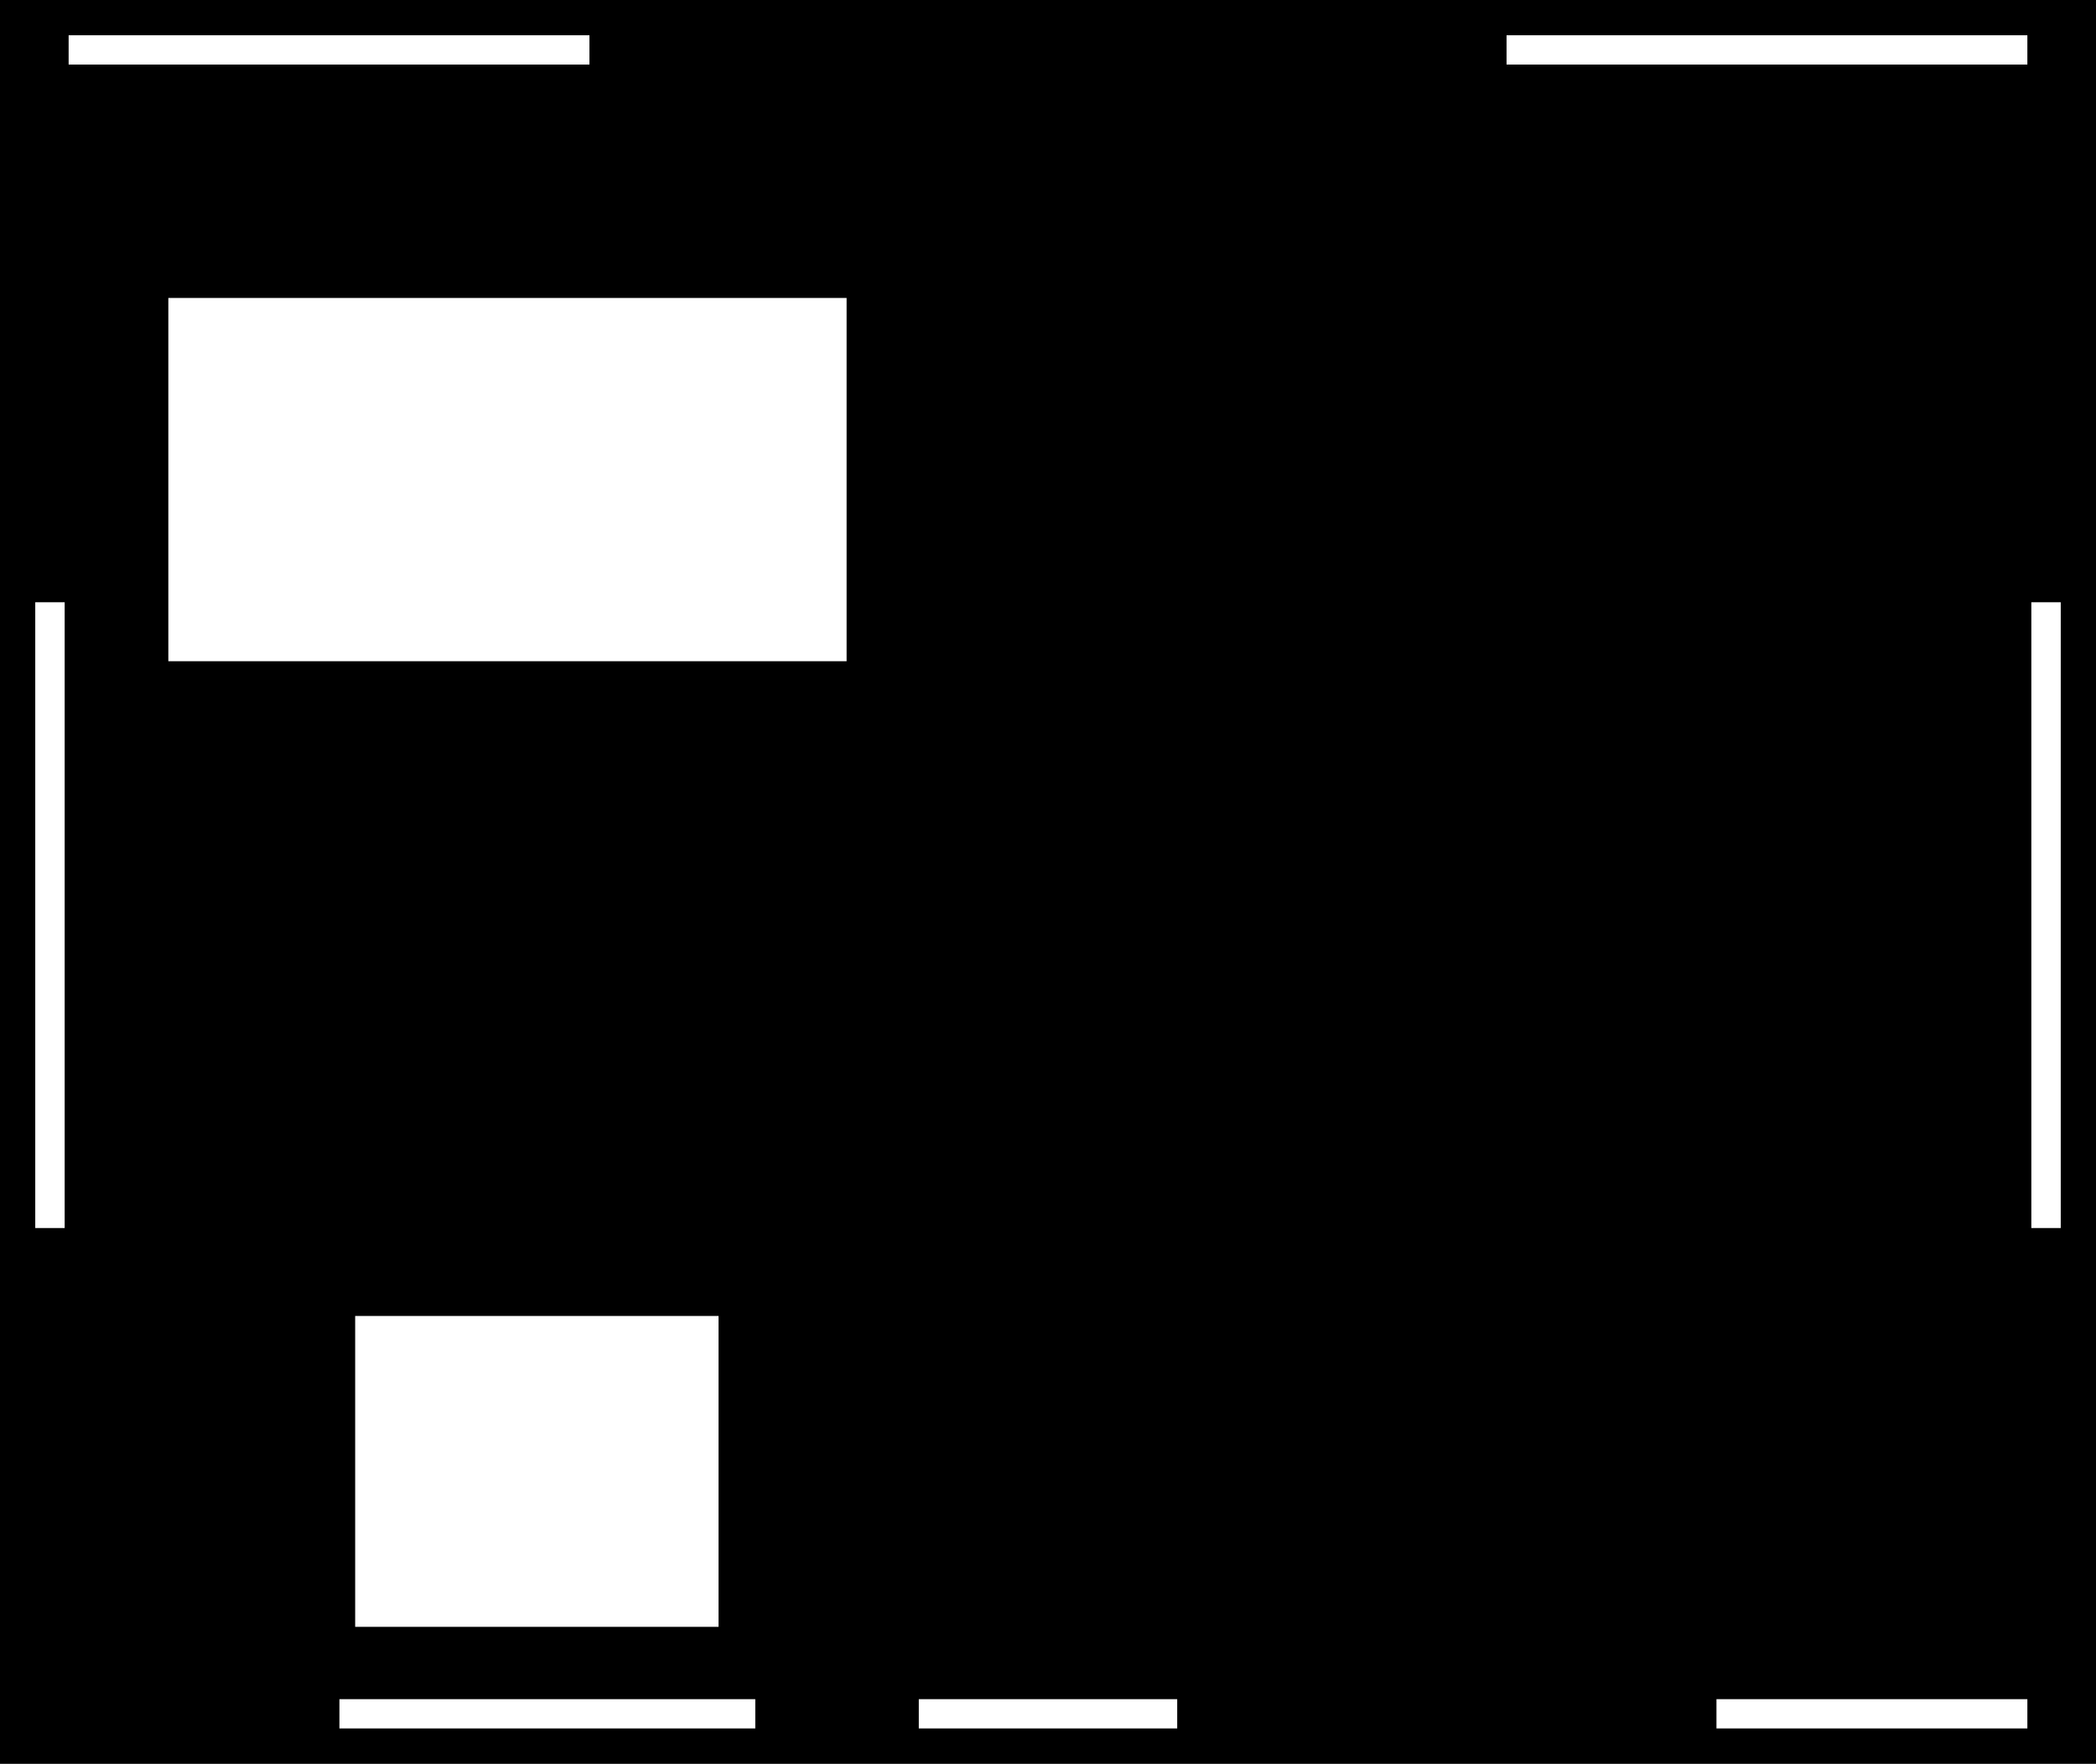 <?xml version="1.0" encoding="utf-8"?>
<!-- Generator: Fusion 360, Shaper Origin Export Add-In, Version 1.7.0  -->
<svg xmlns="http://www.w3.org/2000/svg" xmlns:xlink="http://www.w3.org/1999/xlink" xmlns:shaper="http://www.shapertools.com/namespaces/shaper" shaper:fusionaddin="version:1.7.0" width="19.97cm" height="16.805cm" version="1.1" x="0cm" y="0cm" viewBox="0 0 19.97 16.805" enable-background="new 0 0 19.97 16.805" xml:space="preserve"><rect x="0" y="0" width="19.97" height="16.805" fill="#808080" stroke="none"/><path d="M9.985,-8.402 L9.985,8.402 -9.985,8.402 -9.985,-8.402 9.985,-8.402z" transform="matrix(1,0,0,-1,9.985,8.402)" fill="rgb(0,0,0)" stroke-linecap="round" stroke-linejoin="round" /><path d="M9.35,7.768 L4.35,7.768 4.35,8.085 9.35,8.085 9.35,7.768z" transform="matrix(1,0,0,-1,9.985,8.402)" fill="rgb(255,255,255)" stroke="rgb(0,0,0)" stroke-width="0.001cm" stroke-linecap="round" stroke-linejoin="round" /><path d="M-4.35,7.768 L-9.35,7.768 -9.35,8.085 -4.35,8.085 -4.35,7.768z" transform="matrix(1,0,0,-1,9.985,8.402)" fill="rgb(255,255,255)" stroke="rgb(0,0,0)" stroke-width="0.001cm" stroke-linecap="round" stroke-linejoin="round" /><path d="M-3.12,-4.117 L-3.12,-7.117 -6.62,-7.117 -6.62,-4.117 -3.12,-4.117z" transform="matrix(1,0,0,-1,9.985,8.402)" fill="rgb(255,255,255)" stroke="rgb(0,0,0)" stroke-width="0.001cm" stroke-linecap="round" stroke-linejoin="round" /><path d="M-8.4,2.083 L-8.4,5.582 -1.9,5.582 -1.9,2.083 -8.4,2.083z" transform="matrix(1,0,0,-1,9.985,8.402)" fill="rgb(255,255,255)" stroke="rgb(0,0,0)" stroke-width="0.001cm" stroke-linecap="round" stroke-linejoin="round" /><path d="M9.35,-7.768 L9.35,-8.085 6.35,-8.085 6.35,-7.768 9.35,-7.768z" transform="matrix(1,0,0,-1,9.985,8.402)" fill="rgb(255,255,255)" stroke="rgb(0,0,0)" stroke-width="0.001cm" stroke-linecap="round" stroke-linejoin="round" /><path d="M1.25,-7.768 L1.25,-8.085 -1.25,-8.085 -1.25,-7.768 1.25,-7.768z" transform="matrix(1,0,0,-1,9.985,8.402)" fill="rgb(255,255,255)" stroke="rgb(0,0,0)" stroke-width="0.001cm" stroke-linecap="round" stroke-linejoin="round" /><path d="M-2.77,-7.768 L-2.77,-8.085 -6.77,-8.085 -6.77,-7.768 -2.77,-7.768z" transform="matrix(1,0,0,-1,9.985,8.402)" fill="rgb(255,255,255)" stroke="rgb(0,0,0)" stroke-width="0.001cm" stroke-linecap="round" stroke-linejoin="round" /><path d="M9.668,-3.317 L9.35,-3.317 9.35,2.683 9.668,2.683 9.668,-3.317z" transform="matrix(1,0,0,-1,9.985,8.402)" fill="rgb(255,255,255)" stroke="rgb(0,0,0)" stroke-width="0.001cm" stroke-linecap="round" stroke-linejoin="round" /><path d="M-9.35,-3.317 L-9.668,-3.317 -9.668,2.683 -9.35,2.683 -9.35,-3.317z" transform="matrix(1,0,0,-1,9.985,8.402)" fill="rgb(255,255,255)" stroke="rgb(0,0,0)" stroke-width="0.001cm" stroke-linecap="round" stroke-linejoin="round" /></svg>